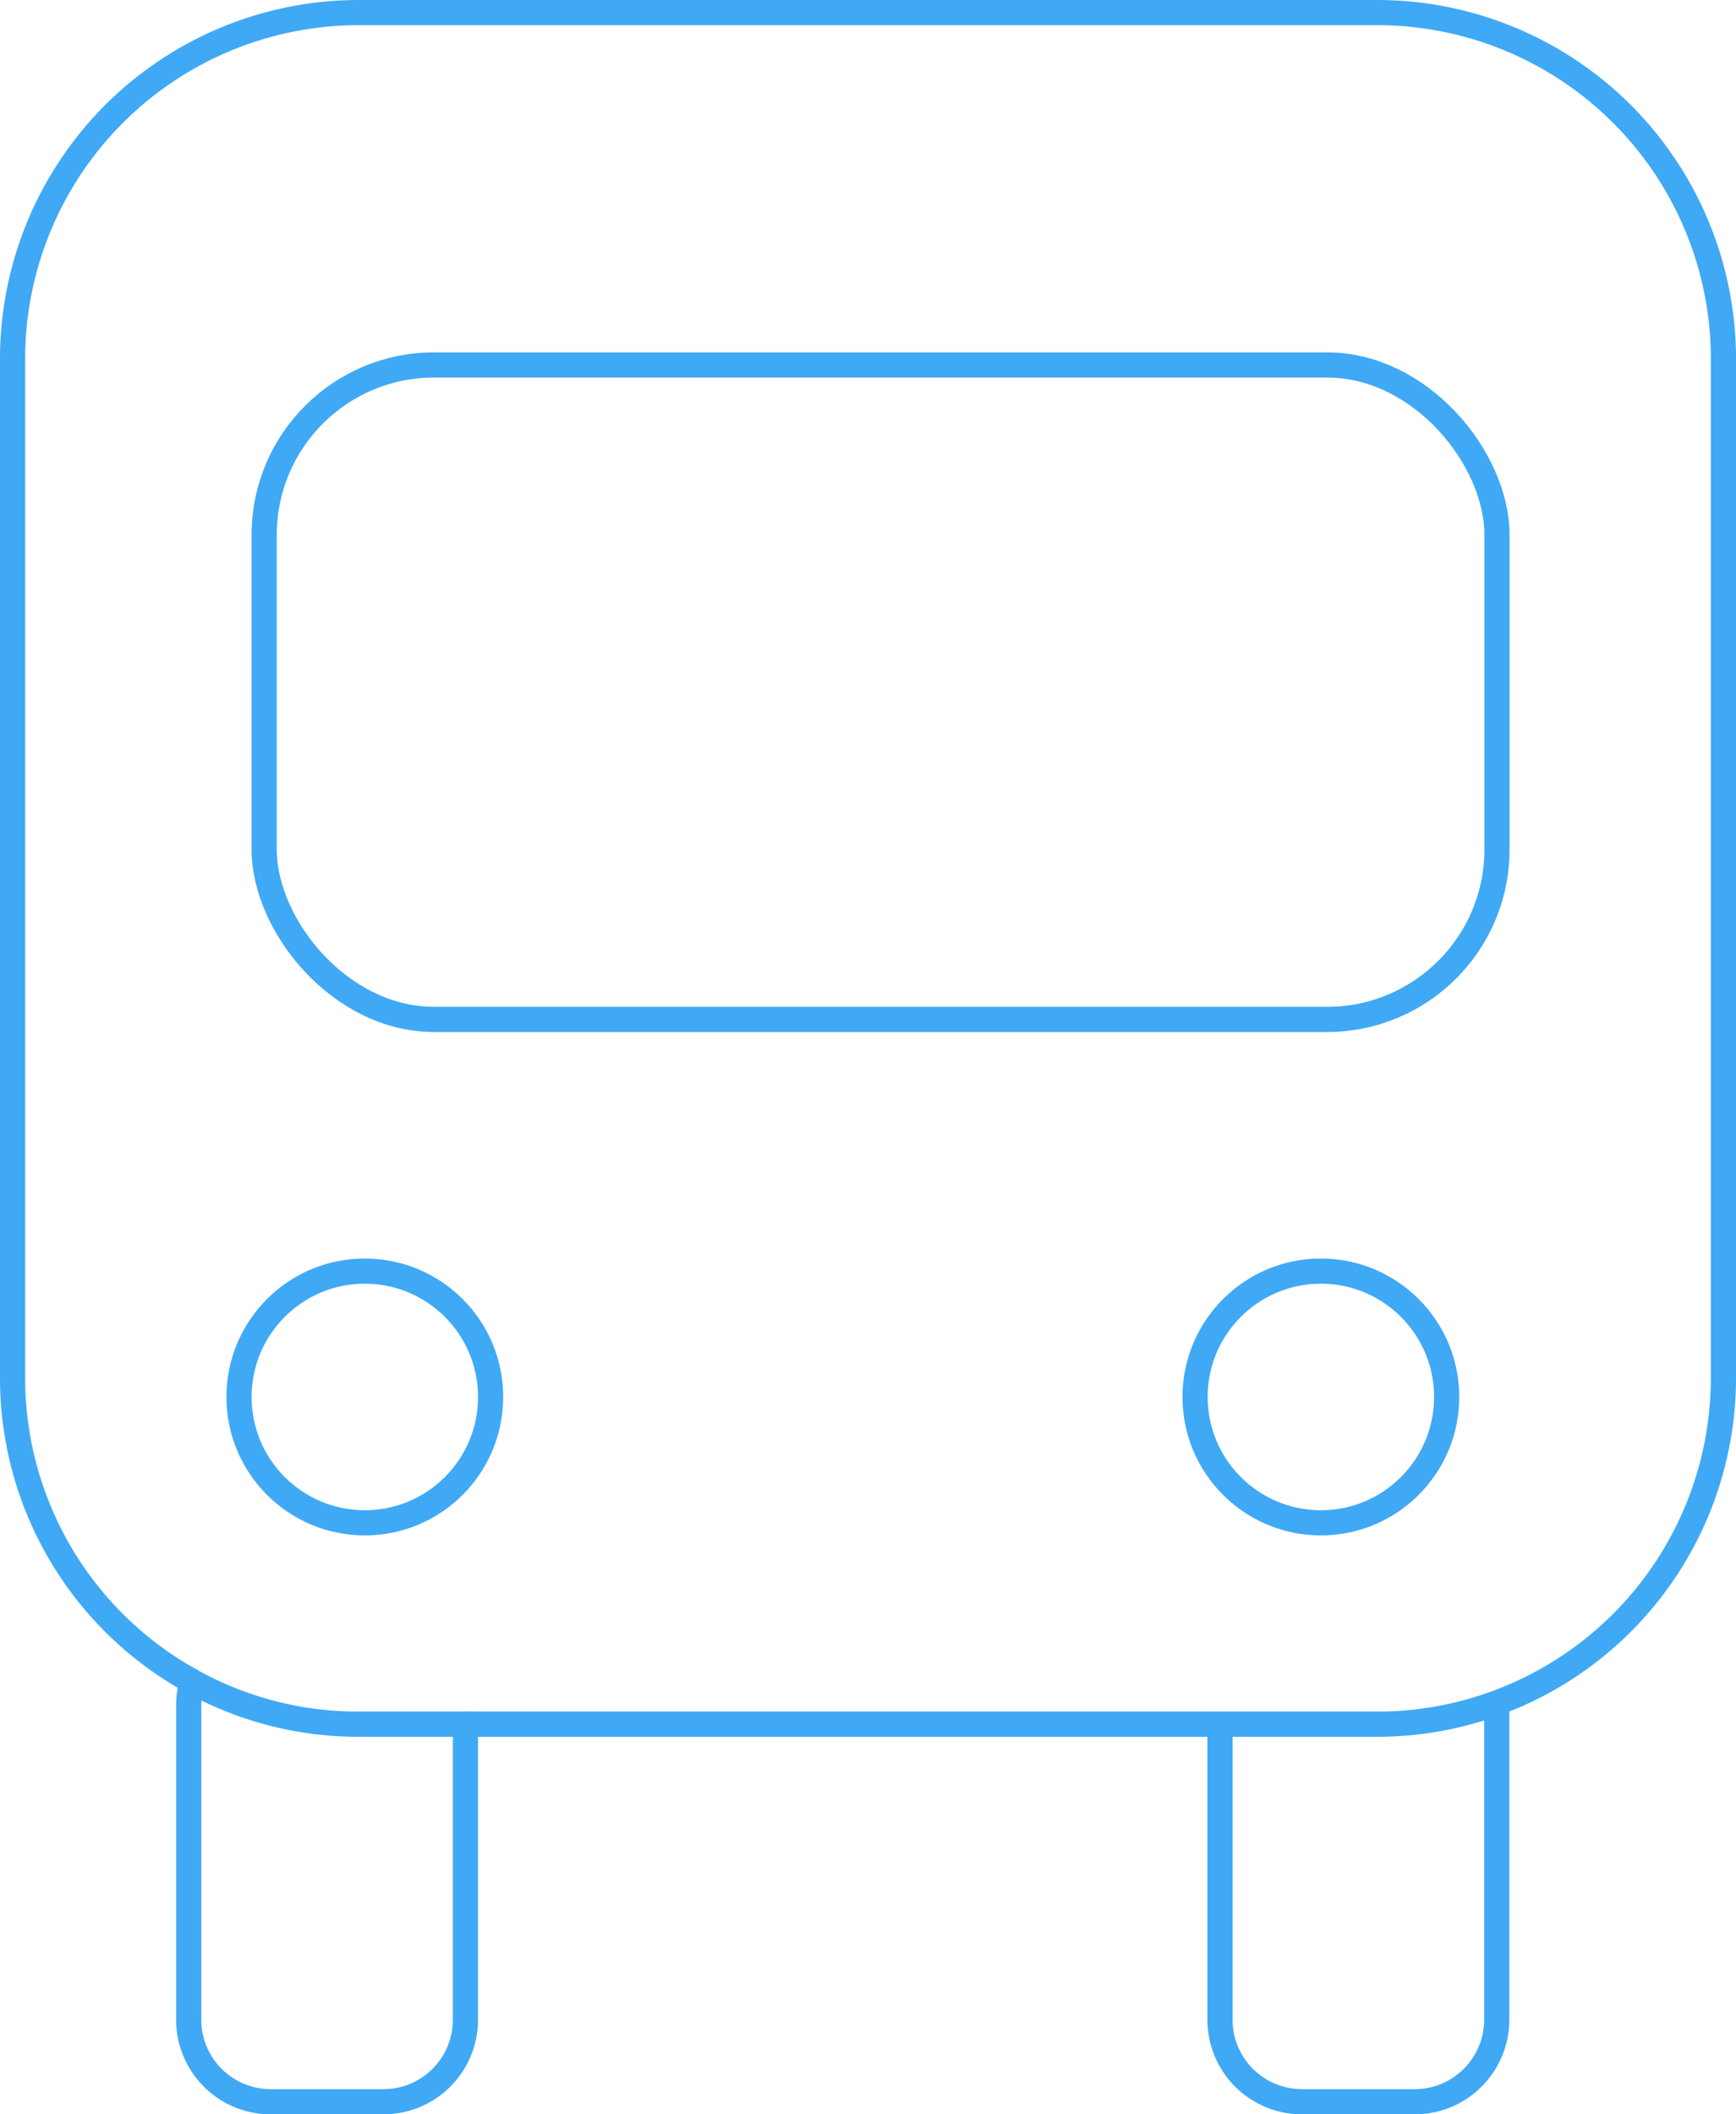 <svg xmlns="http://www.w3.org/2000/svg" viewBox="0 0 69 84"><defs><style>.cls-1{fill:none;stroke:#3fa9f5;stroke-miterlimit:10;}</style></defs><title>Element 21</title><g id="Ebene_2" data-name="Ebene 2"><g id="Public_Transport" data-name="Public Transport"><path class="cls-1" d="M18.5,68.5V80.25a3.26,3.26,0,0,1-3.25,3.25h-4.5A3.26,3.26,0,0,1,7.5,80.25V67.75a2.94,2.94,0,0,1,.15-.94,13.63,13.63,0,0,0,6.6,1.69Z"/><path class="cls-1" d="M59.49,67.66a.28.28,0,0,1,0,.09v12.5a3.26,3.26,0,0,1-3.25,3.25h-4.5a3.26,3.26,0,0,1-3.25-3.25V68.5"/><path class="cls-1" d="M18.5,68.5H54.75A13.76,13.76,0,0,0,68.5,54.75V14.25A13.76,13.76,0,0,0,54.75.5H14.25A13.76,13.76,0,0,0,.5,14.25v40.5A13.75,13.75,0,0,0,7.65,66.81"/><rect class="cls-1" x="10.5" y="14.5" width="49" height="26" rx="6.75" ry="6.75"/><circle class="cls-1" cx="14.5" cy="55.5" r="5"/><circle class="cls-1" cx="52.5" cy="55.5" r="5"/></g></g></svg>